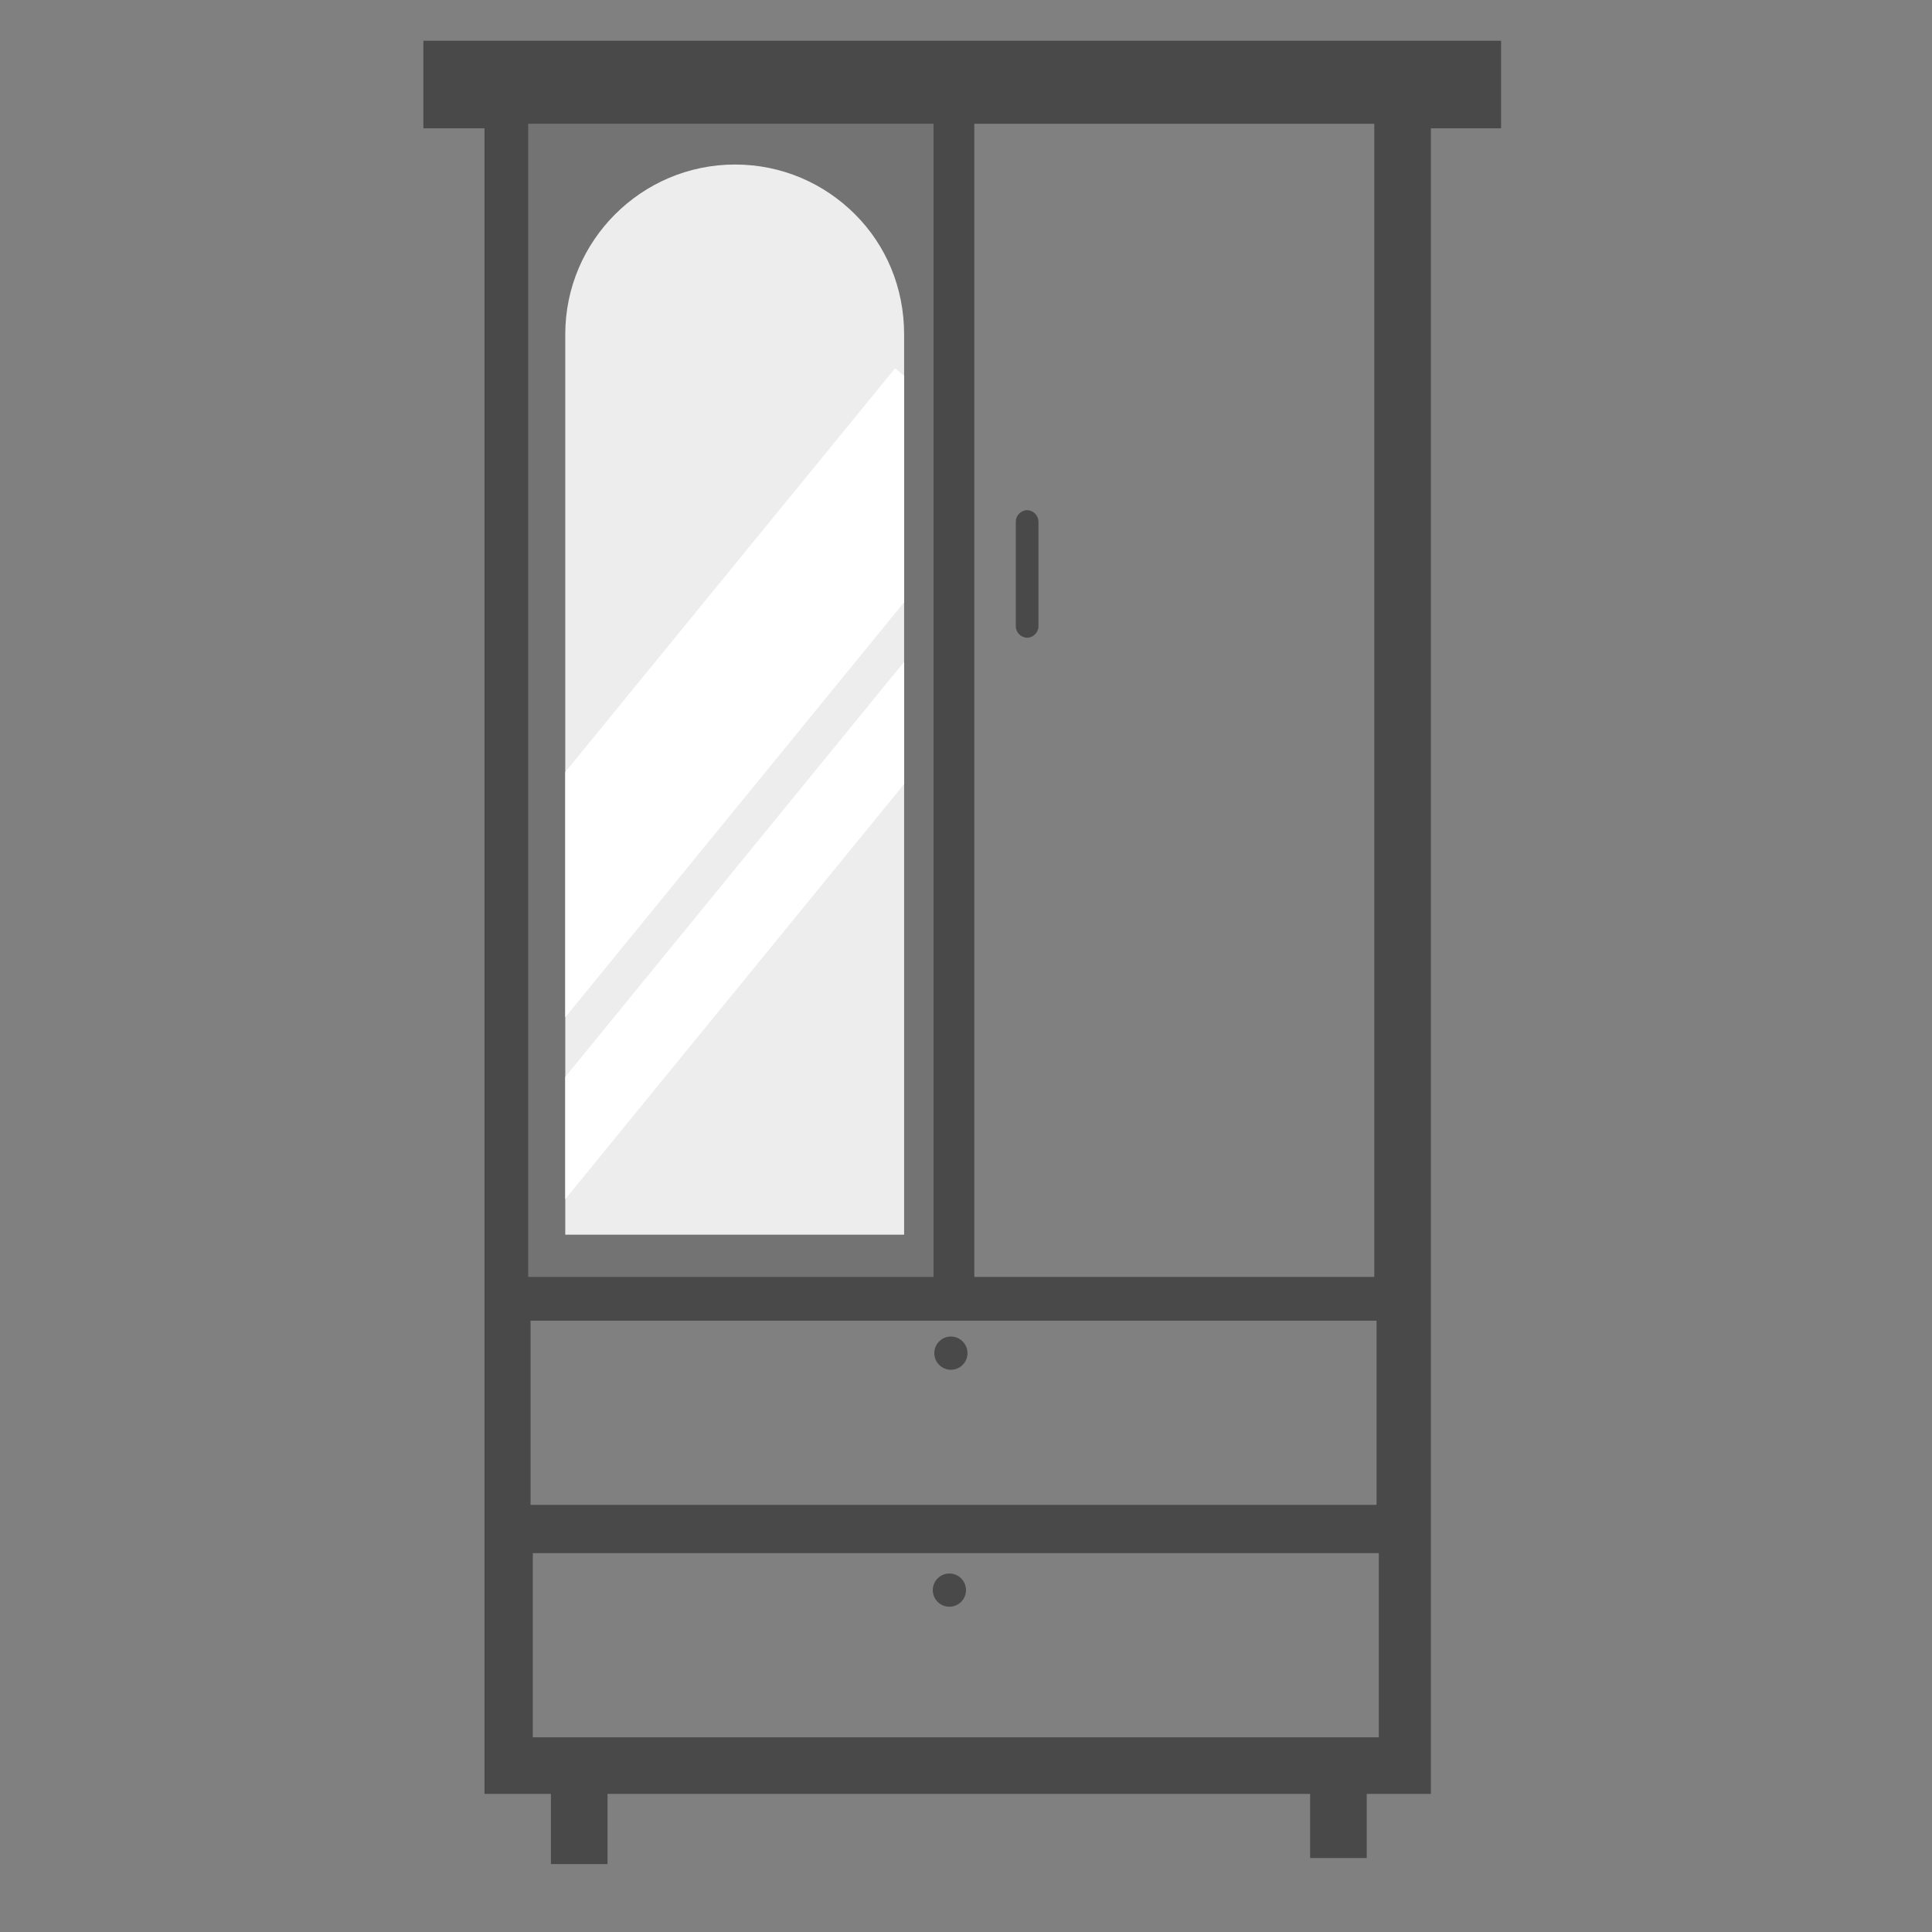 <?xml version="1.0" encoding="utf-8"?>
<!-- Generator: Adobe Illustrator 22.1.0, SVG Export Plug-In . SVG Version: 6.00 Build 0)  -->
<svg version="1.1" id="Layer_1" xmlns="http://www.w3.org/2000/svg" xmlns:xlink="http://www.w3.org/1999/xlink" x="0px" y="0px"
	 viewBox="0 0 256 256" style="enable-background:new 0 0 256 256;" xml:space="preserve">
<rect x="0" y="0" width="256" height="256" fill="#808080" stroke="none"/>
<g style="opacity:0;">
	<rect x="70.6" y="205.8" style="fill:#F76998;" width="112.1" height="24.4"/>
	<rect x="70.3" y="175" style="fill:#F76998;" width="112.1" height="24.4"/>
	<rect x="70" y="16.4" style="fill:#F76998;" width="53.7" height="152.8"/>
	<rect x="129.1" y="16.4" style="fill:#F76998;" width="53" height="152.8"/>
</g>
<g>
	<rect x="70" y="16.4" style="opacity:0.1;" width="53.7" height="152.8"/>
	<path style="fill:#EDEDED;" d="M119.8,44.3v119.3H74.9V44.3c0-12.4,10.1-22.5,22.5-22.5c6.2,0,11.8,2.5,15.9,6.6
		S119.8,38.1,119.8,44.3z"/>
	<polygon style="fill:#FFFFFF;" points="119.8,87.7 119.8,103.9 74.9,158.9 74.9,142.7 	"/>
	<polygon style="fill:#FFFFFF;" points="119.8,49.8 119.8,79.8 74.9,134.8 74.9,102.3 118.6,48.8 	"/>
	<g>
		<path style="fill:#494949;" d="M136.1,84.5c-0.8,0-1.5-0.7-1.5-1.5V69.1c0-0.8,0.7-1.5,1.5-1.5s1.5,0.7,1.5,1.5V83
			C137.6,83.8,136.9,84.5,136.1,84.5z"/>
	</g>
	<circle style="fill:#494949;" cx="126" cy="179.3" r="2.2"/>
	<circle style="fill:#494949;" cx="125.8" cy="210.7" r="2.2"/>
	<path style="fill:#494949;" d="M56.1,5.4V17h8.1v220.7H73v9.3h7.5v-9.3h93.1v8.5h7.5v-8.5h8.5V17h9.3V5.4H56.1z M129.1,16.4h53
		v152.8h-53V16.4z M70,16.4h53.7v152.8H70V16.4z M70.3,175h112.1v24.4H70.3V175z M182.7,230.2H70.6v-24.4h112.1V230.2z"/>
</g>
</svg>
